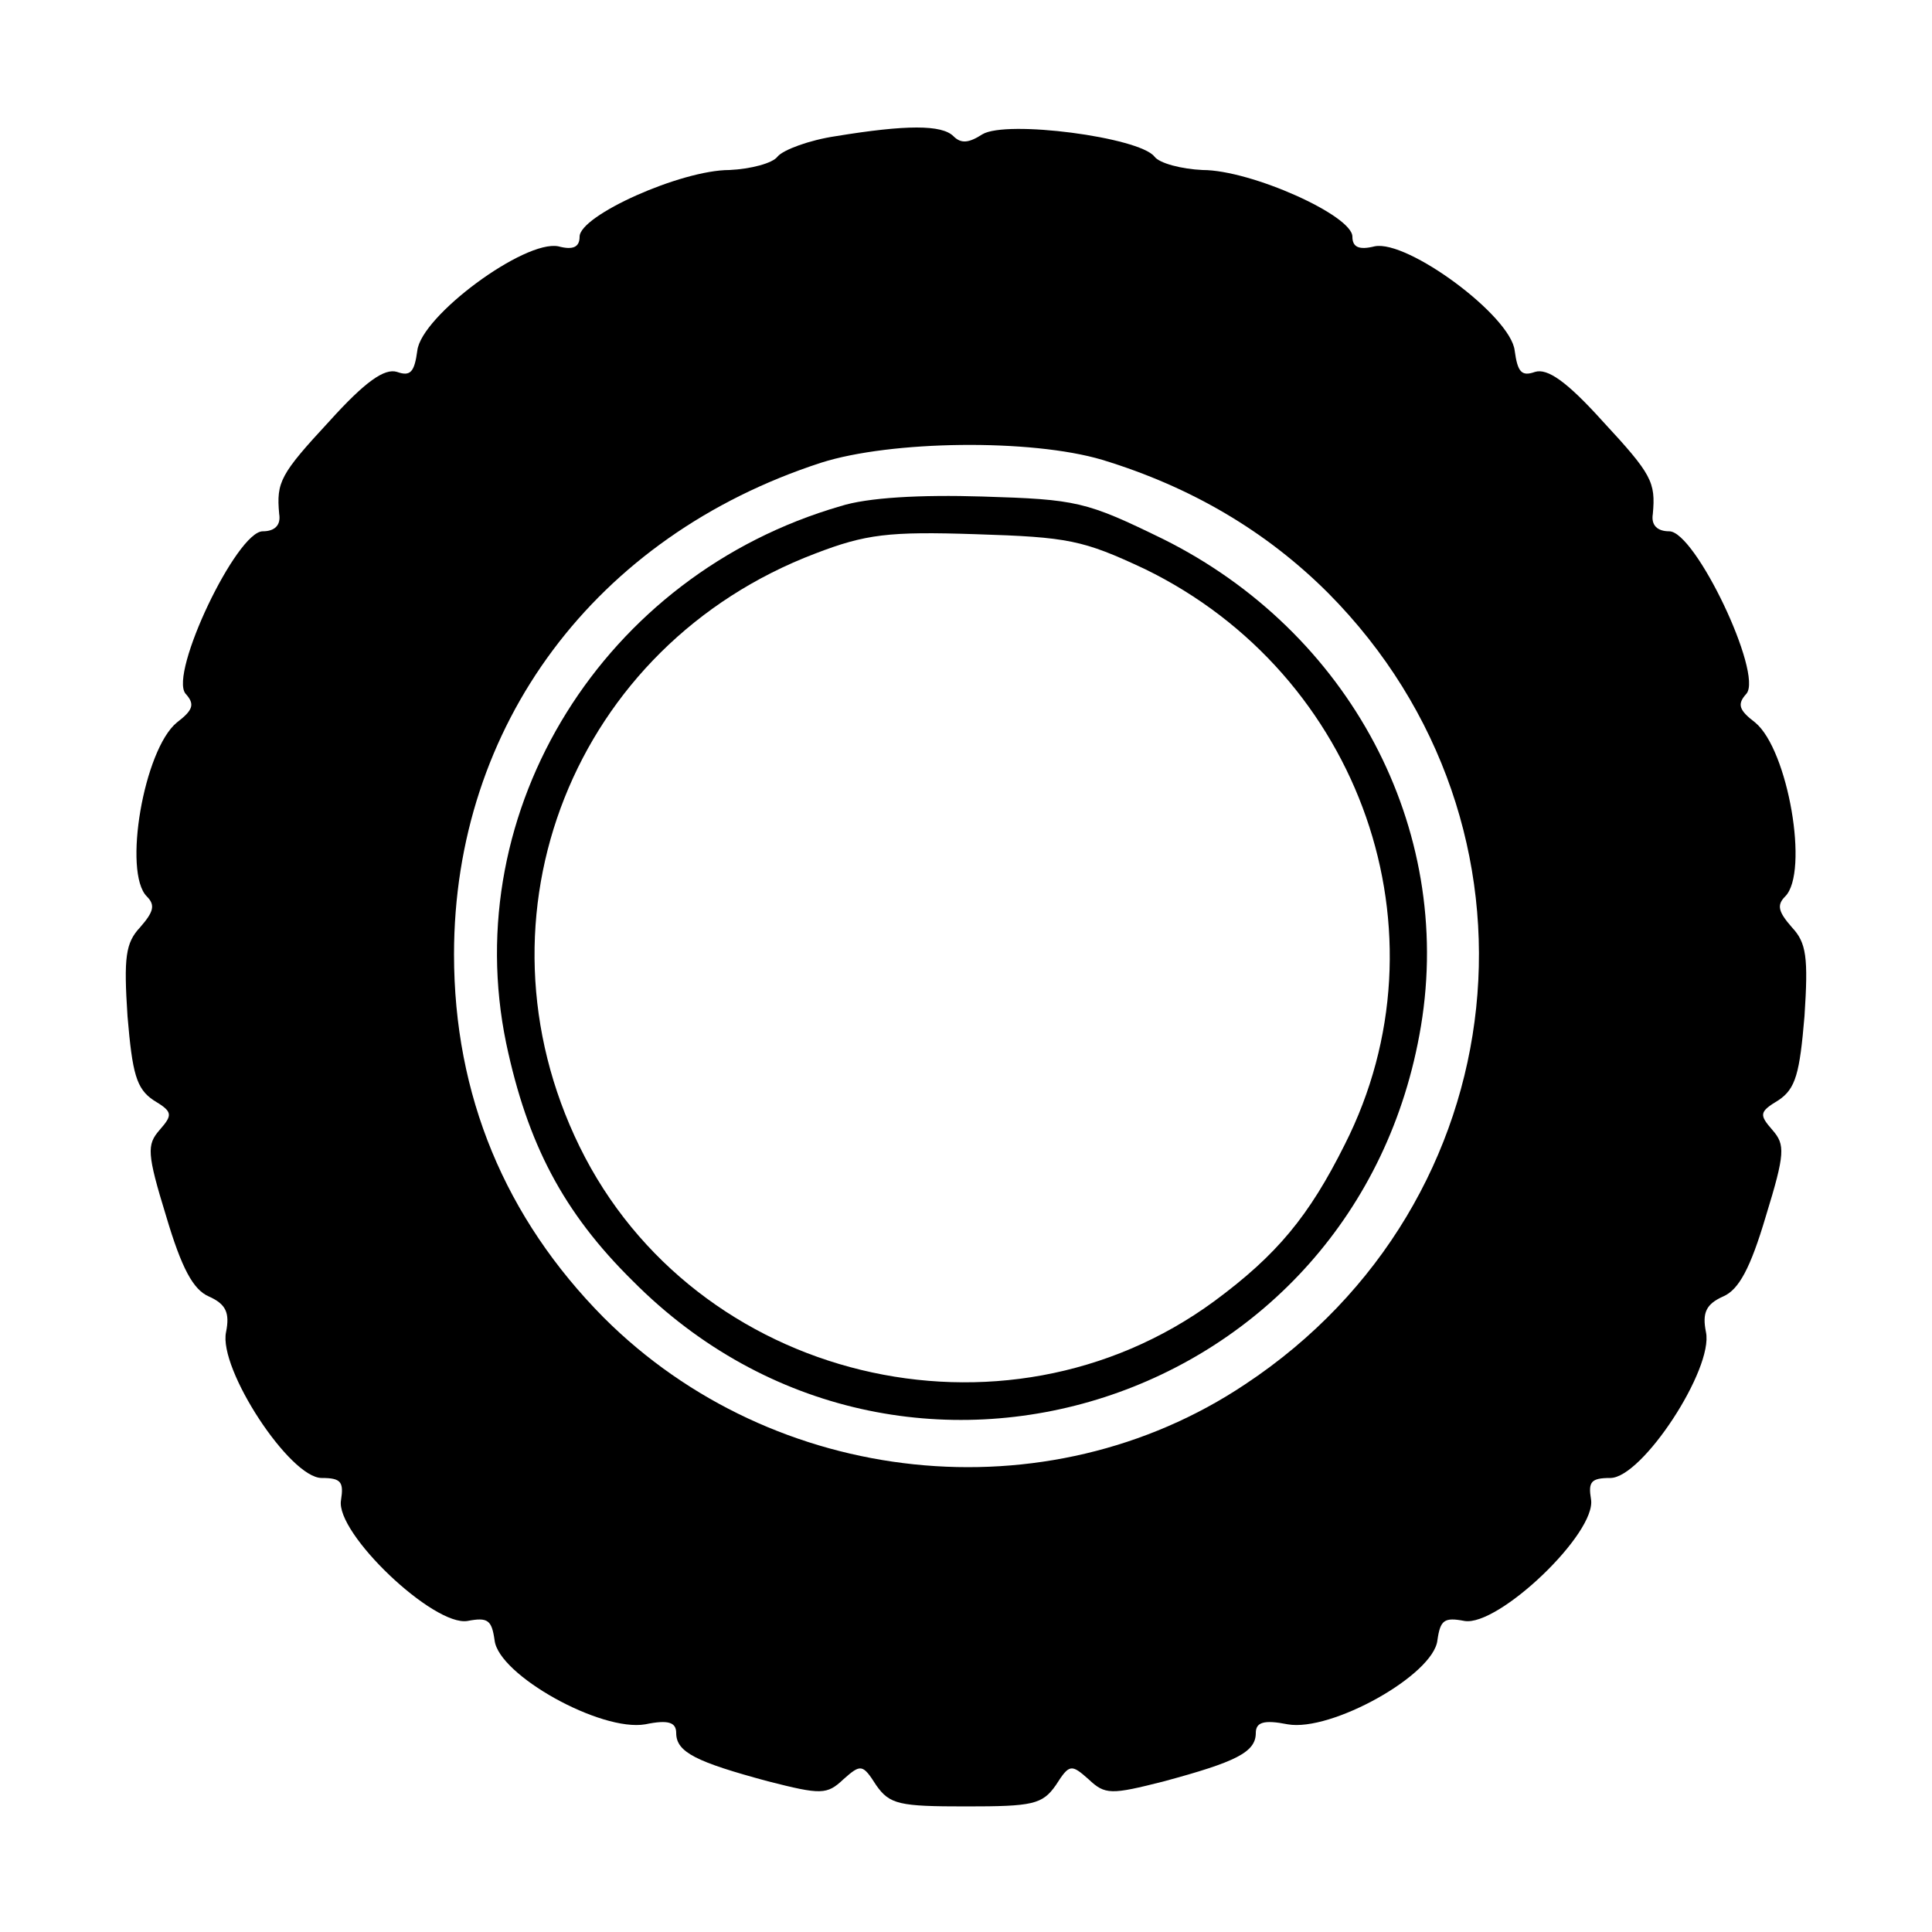 <?xml version="1.0" standalone="no"?>
<!DOCTYPE svg PUBLIC "-//W3C//DTD SVG 20010904//EN"
 "http://www.w3.org/TR/2001/REC-SVG-20010904/DTD/svg10.dtd">
<svg version="1.0" xmlns="http://www.w3.org/2000/svg"
 width="200pt" height="200pt" viewBox="0 0 200 200"
 preserveAspectRatio="xMidYMid meet">
<g transform="translate(0,200) scale(0.1,-0.1)"
fill="#000000" stroke="none">
<path d="M865 1859 c-27 -4 -54 -14 -60 -21 -5 -7 -28 -13 -50 -14 -50 0 -155
-47 -155 -69 0 -11 -7 -14 -22 -10 -35 7 -142 -72 -146 -108 -3 -22 -7 -27
-21 -22 -13 4 -33 -10 -70 -51 -51 -55 -55 -63 -52 -96 2 -12 -5 -18 -17 -18
-27 0 -97 -147 -80 -168 10 -11 8 -17 -9 -30 -34 -28 -56 -155 -31 -180 9 -9
7 -16 -7 -32 -15 -16 -17 -31 -13 -92 5 -59 9 -75 27 -87 20 -12 20 -15 6 -31
-13 -15 -13 -24 7 -89 16 -54 28 -76 44 -83 18 -8 22 -17 18 -37 -8 -38 66
-151 99 -151 20 0 23 -4 20 -23 -6 -34 96 -131 131 -125 21 4 25 1 28 -20 4
-36 110 -95 156 -87 24 5 32 2 32 -9 0 -20 21 -30 95 -50 55 -14 61 -14 78 2
18 16 20 16 34 -6 14 -20 24 -22 93 -22 69 0 79 2 93 22 14 22 16 22 34 6 17
-16 23 -16 78 -2 74 20 95 30 95 50 0 11 8 14 33 9 45 -8 151 51 155 87 3 21
7 24 28 20 35 -6 137 91 131 126 -3 18 0 22 20 22 33 0 107 113 99 151 -4 20
0 29 18 37 16 7 28 29 44 83 20 65 20 74 7 89 -14 16 -14 19 6 31 18 12 22 28
27 87 4 61 2 76 -13 92 -14 16 -16 23 -7 32 25 25 3 152 -31 180 -17 13 -19
19 -9 30 17 21 -53 168 -80 168 -12 0 -19 6 -17 18 3 33 -1 41 -52 96 -37 41
-57 55 -70 51 -14 -5 -18 0 -21 22 -4 36 -111 115 -145 108 -16 -4 -23 -1 -23
10 0 22 -105 69 -155 69 -22 1 -45 7 -50 14 -16 20 -153 38 -178 23 -14 -9
-22 -10 -30 -2 -12 12 -49 12 -122 0z m276 -335 c92 -28 170 -74 234 -138 239
-241 198 -631 -86 -819 -205 -137 -488 -107 -664 69 -102 103 -155 230 -155
376 0 237 146 433 380 509 72 23 217 25 291 3z"/>
<path d="M870 1476 c-245 -71 -396 -314 -346 -556 22 -104 59 -175 131 -246
279 -281 751 -128 816 264 34 205 -74 408 -267 504 -80 39 -89 41 -187 44 -64
2 -119 -1 -147 -10z m315 -65 c224 -109 318 -377 207 -596 -37 -74 -70 -114
-135 -162 -218 -160 -538 -83 -657 160 -117 239 -6 519 244 614 52 20 76 23
166 20 96 -3 111 -6 175 -36z"/>
</g>
</svg>
